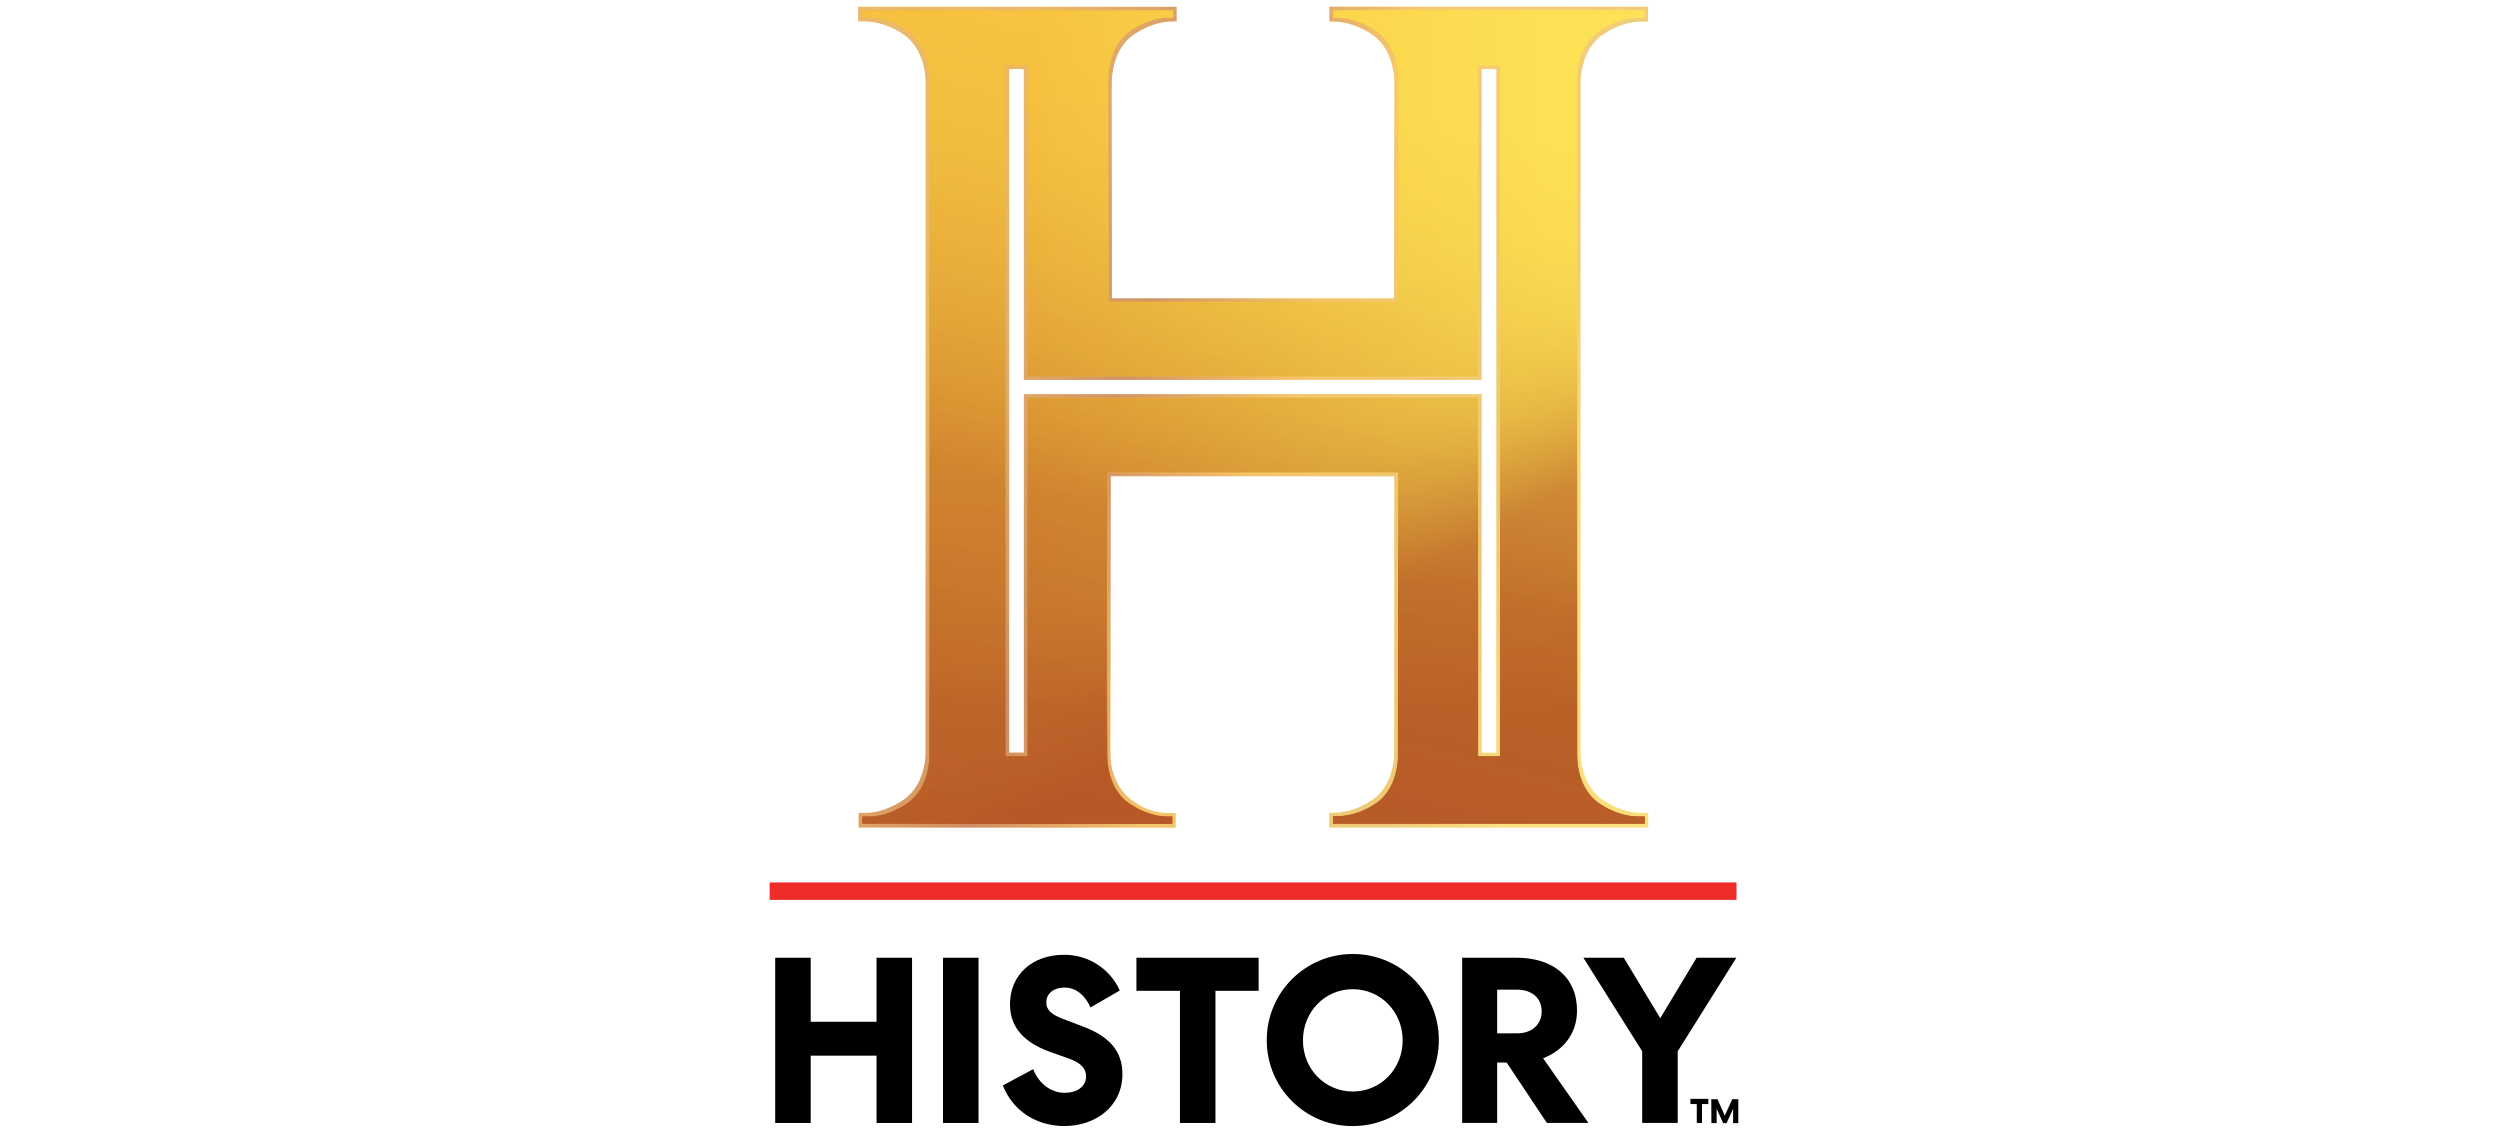 <svg width="201" height="91" viewBox="0 0 201 91" fill="none" xmlns="http://www.w3.org/2000/svg">
<path d="M69.032 66.534V65.355H69.53H69.609C70.631 65.355 71.613 64.949 72.465 64.425C73.565 63.744 74.168 62.565 74.351 61.307C74.404 61.019 74.417 60.718 74.417 60.43V59.447V6.443C74.391 5.801 74.181 3.653 72.425 2.631C71.102 1.793 69.936 1.727 69.609 1.727C69.583 1.727 69.556 1.727 69.543 1.727L68.993 1.714V0.548H94.604V1.714L94.251 1.727H94.185C93.858 1.727 92.692 1.793 91.368 2.644C89.626 3.653 89.416 5.815 89.39 6.443L89.377 7.347V8.16L89.403 23.985H112.08L112.106 8.173V7.36V6.47C112.08 5.828 111.87 3.666 110.115 2.644C108.792 1.806 107.626 1.74 107.298 1.74C107.272 1.74 107.246 1.74 107.233 1.74L106.879 1.727V0.535H132.503V1.727L131.953 1.74C131.94 1.74 131.914 1.74 131.888 1.74C131.56 1.74 130.394 1.806 129.071 2.657C127.329 3.666 127.106 5.815 127.08 6.456V59.447V60.43C127.08 60.535 127.001 63.259 129.084 64.451C130.407 65.29 131.573 65.355 131.901 65.355H131.966H132.517V66.534H106.866L106.879 65.342H107.22H107.285C107.613 65.342 108.766 65.303 110.115 64.451C111.739 63.508 112.041 61.596 112.093 60.81V60.797L112.106 38.29H89.312L89.272 60.456L89.299 61.085C89.351 61.871 89.744 63.652 91.382 64.596C92.194 65.133 93.163 65.408 94.133 65.368C94.159 65.368 94.185 65.368 94.211 65.368H94.526V66.548L69.032 66.534ZM81.137 60.508H82.316V31.688H119.128V60.521H120.307V5.553H119.128V30.548H82.316V5.553H81.137V60.508Z" fill="url(#paint0_linear_2048_37947)" fill-opacity="0.3"/>
<path d="M69.032 66.534V65.355H69.53H69.609C70.631 65.355 71.613 64.949 72.465 64.425C73.565 63.744 74.168 62.565 74.351 61.307C74.404 61.019 74.417 60.718 74.417 60.43V59.447V6.443C74.391 5.801 74.181 3.653 72.425 2.631C71.102 1.793 69.936 1.727 69.609 1.727C69.583 1.727 69.556 1.727 69.543 1.727L68.993 1.714V0.548H94.604V1.714L94.251 1.727H94.185C93.858 1.727 92.692 1.793 91.368 2.644C89.626 3.653 89.416 5.815 89.39 6.443L89.377 7.347V8.16L89.403 23.985H112.08L112.106 8.173V7.36V6.47C112.08 5.828 111.87 3.666 110.115 2.644C108.792 1.806 107.626 1.74 107.298 1.74C107.272 1.74 107.246 1.74 107.233 1.74L106.879 1.727V0.535H132.503V1.727L131.953 1.74C131.94 1.74 131.914 1.74 131.888 1.74C131.56 1.74 130.394 1.806 129.071 2.657C127.329 3.666 127.106 5.815 127.08 6.456V59.447V60.43C127.08 60.535 127.001 63.259 129.084 64.451C130.407 65.29 131.573 65.355 131.901 65.355H131.966H132.517V66.534H106.866L106.879 65.342H107.22H107.285C107.613 65.342 108.766 65.303 110.115 64.451C111.739 63.508 112.041 61.596 112.093 60.81V60.797L112.106 38.29H89.312L89.272 60.456L89.299 61.085C89.351 61.871 89.744 63.652 91.382 64.596C92.194 65.133 93.163 65.408 94.133 65.368C94.159 65.368 94.185 65.368 94.211 65.368H94.526V66.548L69.032 66.534ZM81.137 60.508H82.316V31.688H119.128V60.521H120.307V5.553H119.128V30.548H82.316V5.553H81.137V60.508Z" fill="url(#paint1_linear_2048_37947)" fill-opacity="0.6"/>
<path d="M139.604 70.949H61.88V72.351H139.617V70.949H139.604Z" fill="#EE2D2B"/>
<path d="M69.32 66.234V65.644H69.832H69.91C70.238 65.644 71.403 65.579 72.727 64.728C74.796 63.535 74.718 60.81 74.718 60.693V59.71V6.13C74.692 5.488 74.482 3.339 72.727 2.318C71.403 1.479 70.238 1.414 69.91 1.414H69.832L69.281 1.401V0.824H94.316V1.401L93.962 1.414H93.897C93.569 1.414 92.403 1.479 91.08 2.331C89.325 3.339 89.128 5.488 89.102 6.13L89.089 7.034V7.846L89.115 24.247H112.368L112.394 7.846V7.034V6.169C112.368 5.527 112.159 3.366 110.403 2.344C109.08 1.505 107.914 1.44 107.587 1.44H107.521L107.167 1.427V0.837H132.202V1.427L131.652 1.44H131.586C131.259 1.44 130.093 1.505 128.77 2.357C127.027 3.366 126.805 5.514 126.778 6.156V59.736V60.719C126.778 60.824 126.7 63.548 128.77 64.741C130.093 65.579 131.259 65.644 131.586 65.644H131.652H132.202V66.234H107.167V65.658H107.508C107.521 65.658 107.534 65.658 107.573 65.658C107.901 65.658 109.067 65.592 110.403 64.741C112.028 63.797 112.329 61.885 112.381 61.099V61.086L112.394 37.99H89.023L89.037 61.099V61.112C89.089 61.898 89.39 63.81 91.028 64.754C92.351 65.592 93.517 65.658 93.844 65.658H93.91H94.263V66.247L69.32 66.234ZM80.849 60.797H82.617V31.977H118.84V60.81H120.608V5.265H118.84V30.261H82.604V5.265H80.849V60.797Z" fill="url(#paint2_linear_2048_37947)"/>
<path d="M69.32 66.234V65.644H69.832H69.91C70.238 65.644 71.403 65.579 72.727 64.728C74.796 63.535 74.718 60.81 74.718 60.693V59.71V6.13C74.692 5.488 74.482 3.339 72.727 2.318C71.403 1.479 70.238 1.414 69.91 1.414H69.832L69.281 1.401V0.837H94.316V1.414L93.962 1.427H93.897C93.569 1.427 92.403 1.492 91.08 2.344C89.325 3.353 89.128 5.514 89.102 6.143L89.089 7.047V7.859L89.115 24.261H112.381L112.407 7.859V7.047V6.169C112.381 5.527 112.172 3.366 110.416 2.344C109.093 1.505 107.927 1.44 107.6 1.44H107.534L107.18 1.427V0.824H132.215V1.427L131.665 1.44H131.599C131.272 1.44 130.106 1.505 128.783 2.357C127.04 3.366 126.818 5.514 126.792 6.156V59.736V60.719C126.792 60.824 126.713 63.548 128.783 64.741C130.106 65.579 131.272 65.644 131.599 65.644C131.626 65.644 131.652 65.644 131.665 65.644H132.215V66.221H107.167L107.18 65.618H107.521H107.587C107.914 65.618 109.067 65.579 110.416 64.728C112.041 63.784 112.342 61.872 112.394 61.086V61.072L112.407 37.977H89.023L89.037 61.086V61.099C89.089 61.885 89.39 63.797 91.028 64.741C92.351 65.579 93.517 65.644 93.844 65.644C93.871 65.644 93.897 65.644 93.91 65.644H94.263V66.234H69.32ZM80.849 60.797H82.617V31.977H118.84V60.81H120.608V5.265H118.84V30.261H82.604V5.265H80.849V60.797Z" fill="url(#paint3_linear_2048_37947)"/>
<path d="M69.321 66.234V65.644H69.832H69.91C70.932 65.644 71.915 65.238 72.766 64.701C73.867 64.02 74.469 62.841 74.653 61.583C74.705 61.295 74.718 60.994 74.718 60.706V59.723V6.143C74.692 5.501 74.482 3.353 72.727 2.331C71.404 1.492 70.238 1.427 69.91 1.427H69.845L69.308 1.414V0.837H94.342V1.414L93.989 1.427H93.923C93.596 1.427 92.43 1.492 91.106 2.344C89.351 3.353 89.155 5.514 89.128 6.143V7.047V7.296V7.859L89.155 24.261H112.408L112.434 7.859V7.047V6.169C112.408 5.527 112.198 3.366 110.443 2.344C109.119 1.505 107.953 1.44 107.626 1.44H107.56L107.207 1.427V0.824H132.241V1.427L131.691 1.44H131.626C131.298 1.44 130.132 1.505 128.809 2.357C127.067 3.366 126.844 5.514 126.818 6.156V59.736V60.719C126.818 60.824 126.739 63.548 128.822 64.741C130.145 65.579 131.311 65.644 131.639 65.644C131.665 65.644 131.691 65.644 131.704 65.644H132.255V66.221H107.167L107.181 65.618H107.521C107.534 65.618 107.547 65.618 107.587 65.618C107.914 65.618 109.067 65.579 110.416 64.728C112.041 63.784 112.342 61.872 112.394 61.086V61.072L112.408 37.977H89.024L88.971 60.745L88.997 61.374C89.05 62.16 89.443 63.941 91.08 64.885C91.892 65.422 92.862 65.697 93.831 65.658C93.858 65.658 93.884 65.658 93.897 65.658H94.211V66.234H69.321ZM80.849 60.797H82.618V31.977H118.84V60.81H120.608V5.265H118.84V30.261H82.604V5.265H80.849V60.797Z" fill="url(#paint4_linear_2048_37947)"/>
<path d="M69.321 66.234V65.644H69.832H69.911C70.933 65.644 71.915 65.238 72.766 64.701C73.867 64.02 74.469 62.841 74.653 61.583C74.705 61.295 74.718 60.994 74.718 60.706V59.723V6.143C74.692 5.501 74.483 3.353 72.727 2.331C71.404 1.492 70.238 1.427 69.911 1.427H69.845L69.295 1.414V0.837H94.33V1.414L93.976 1.427H93.91C93.583 1.427 92.417 1.492 91.094 2.344C89.338 3.353 89.142 5.514 89.116 6.143V7.047V7.296V7.859L89.142 24.261H112.395L112.421 7.859V7.047V6.169C112.395 5.527 112.185 3.366 110.43 2.344C109.107 1.505 107.941 1.44 107.613 1.44H107.548L107.194 1.427V0.824H132.229V1.427L131.679 1.44H131.613C131.286 1.44 130.12 1.505 128.796 2.357C127.054 3.366 126.831 5.514 126.805 6.156V59.736V60.719C126.805 60.824 126.727 63.548 128.81 64.741C130.133 65.579 131.299 65.644 131.626 65.644C131.652 65.644 131.679 65.644 131.692 65.644H132.242V66.221H107.168L107.181 65.618H107.522H107.587C107.915 65.618 109.067 65.579 110.417 64.728C112.041 63.784 112.342 61.872 112.395 61.086V61.072L112.408 37.977H89.024L88.972 60.745L88.998 61.374C89.05 62.16 89.443 63.941 91.081 64.885C91.893 65.422 92.862 65.697 93.832 65.658C93.858 65.658 93.884 65.658 93.91 65.658H94.212V66.234H69.321ZM80.849 60.797H82.605V31.977H118.827V60.81H120.596V5.265H118.827V30.261H82.605V5.265H80.849V60.797Z" fill="url(#paint5_linear_2048_37947)"/>
<path d="M65.181 82.15H70.474V77.002H73.329V90.286H70.474V84.875H65.181V90.286H62.325V77.002H65.181V82.15Z" fill="black"/>
<path d="M78.674 90.286H75.818V77.002H78.674V90.286Z" fill="black"/>
<path d="M85.382 81.888L87.099 82.543C89.221 83.342 90.243 84.548 90.243 86.342C90.243 89.002 88.029 90.534 85.579 90.534C83.391 90.534 81.465 89.382 80.627 87.272L83.064 85.963C83.522 87.102 84.465 87.862 85.618 87.862C86.548 87.862 87.321 87.39 87.321 86.539C87.321 85.897 86.889 85.452 85.946 85.111L84.361 84.548C82.435 83.84 81.203 82.674 81.203 80.749C81.203 78.338 83.037 76.766 85.526 76.766C87.465 76.74 89.234 77.867 90.033 79.635L87.675 80.998C87.282 80.107 86.575 79.399 85.592 79.399C84.727 79.399 84.125 79.871 84.125 80.578C84.099 81.194 84.57 81.574 85.382 81.888Z" fill="black"/>
<path d="M94.867 79.661H91.369V77.002H101.194V79.661H97.723V90.286H94.867V79.661Z" fill="black"/>
<path d="M101.849 83.644C101.836 79.819 104.914 76.714 108.739 76.701C112.565 76.688 115.669 79.767 115.683 83.592C115.696 87.417 112.617 90.522 108.792 90.535C108.779 90.535 108.779 90.535 108.766 90.535C104.967 90.561 101.875 87.496 101.849 83.697C101.849 83.684 101.849 83.671 101.849 83.644ZM104.757 83.644C104.757 85.937 106.512 87.758 108.766 87.758C111.019 87.758 112.774 85.937 112.774 83.644C112.774 81.352 111.006 79.531 108.766 79.531C106.512 79.531 104.757 81.352 104.757 83.644Z" fill="black"/>
<path d="M121.958 77.002C124.814 77.002 126.792 78.535 126.792 81.246C126.792 83.146 125.653 84.469 124.067 85.085L127.709 90.286H124.369L121.133 85.425H120.373V90.286H117.557V77.002H121.958ZM120.373 83.081H121.985C123.111 83.081 123.95 82.412 123.95 81.312C123.95 80.212 123.124 79.57 121.985 79.57H120.373V83.081Z" fill="black"/>
<path d="M133.486 81.862L136.407 77.002H139.604L134.888 84.522V90.286H132.032V84.522L127.303 77.002H130.552L133.486 81.862Z" fill="black"/>
<path d="M137.351 88.348H135.91V88.767H136.421V90.287H136.84V88.767H137.351V88.348Z" fill="black"/>
<path d="M137.586 88.373H138.084L138.673 89.696L139.276 88.373H139.761V90.299H139.341V89.146L138.817 90.299H138.542L138.018 89.146V90.299H137.599L137.586 88.373Z" fill="black"/>
<defs>
<linearGradient id="paint0_linear_2048_37947" x1="74.643" y1="50.039" x2="126.699" y2="17.147" gradientUnits="userSpaceOnUse">
<stop stop-color="#DD972C"/>
<stop offset="0.26" stop-color="#F8CB45"/>
<stop offset="0.65" stop-color="#F2AC2F"/>
<stop offset="1" stop-color="#FDDB50"/>
</linearGradient>
<linearGradient id="paint1_linear_2048_37947" x1="76.785" y1="25.324" x2="129.211" y2="43.272" gradientUnits="userSpaceOnUse">
<stop stop-color="#DD972C"/>
<stop offset="0.26" stop-color="#B55727"/>
<stop offset="0.49" stop-color="#F2AC2F"/>
<stop offset="0.83" stop-color="#E5B544"/>
<stop offset="1" stop-color="#FDDB50"/>
</linearGradient>
<linearGradient id="paint2_linear_2048_37947" x1="69.283" y1="33.536" x2="132.206" y2="33.536" gradientUnits="userSpaceOnUse">
<stop offset="0.21" stop-color="#EE9322"/>
<stop offset="0.4" stop-color="#F2AC2F"/>
<stop offset="0.67" stop-color="#F8CB45"/>
<stop offset="0.87" stop-color="#FCDE54"/>
<stop offset="1" stop-color="#FEE55A"/>
</linearGradient>
<linearGradient id="paint3_linear_2048_37947" x1="117.187" y1="60.629" x2="100.585" y2="33.236" gradientUnits="userSpaceOnUse">
<stop offset="0.43" stop-color="#B55727"/>
<stop offset="0.46" stop-color="#BD6829" stop-opacity="0.96"/>
<stop offset="0.51" stop-color="#CB8331" stop-opacity="0.88"/>
<stop offset="0.57" stop-color="#D89D3A" stop-opacity="0.8"/>
<stop offset="0.63" stop-color="#E4B442" stop-opacity="0.71"/>
<stop offset="0.7" stop-color="#EEC749" stop-opacity="0.62"/>
<stop offset="0.77" stop-color="#F6D54E" stop-opacity="0.51"/>
<stop offset="0.86" stop-color="#FCDE52" stop-opacity="0.39"/>
<stop offset="0.99" stop-color="#FEE153" stop-opacity="0.2"/>
</linearGradient>
<linearGradient id="paint4_linear_2048_37947" x1="100.75" y1="56.941" x2="100.75" y2="33.276" gradientUnits="userSpaceOnUse">
<stop stop-color="#B55727" stop-opacity="0.7"/>
<stop offset="0.14" stop-color="#BF6C2A" stop-opacity="0.64"/>
<stop offset="0.55" stop-color="#DCA43C" stop-opacity="0.48"/>
<stop offset="0.85" stop-color="#F2CE4C" stop-opacity="0.36"/>
<stop offset="0.99" stop-color="#FEE153" stop-opacity="0.3"/>
</linearGradient>
<linearGradient id="paint5_linear_2048_37947" x1="91.853" y1="69.407" x2="107.406" y2="6.721" gradientUnits="userSpaceOnUse">
<stop stop-color="#B55727" stop-opacity="0.7"/>
<stop offset="0.42" stop-color="#BF6C2A" stop-opacity="0.64"/>
<stop offset="0.85" stop-color="#F2CE4C" stop-opacity="0.36"/>
<stop offset="0.99" stop-color="#FEE153" stop-opacity="0.3"/>
</linearGradient>
</defs>
</svg>
